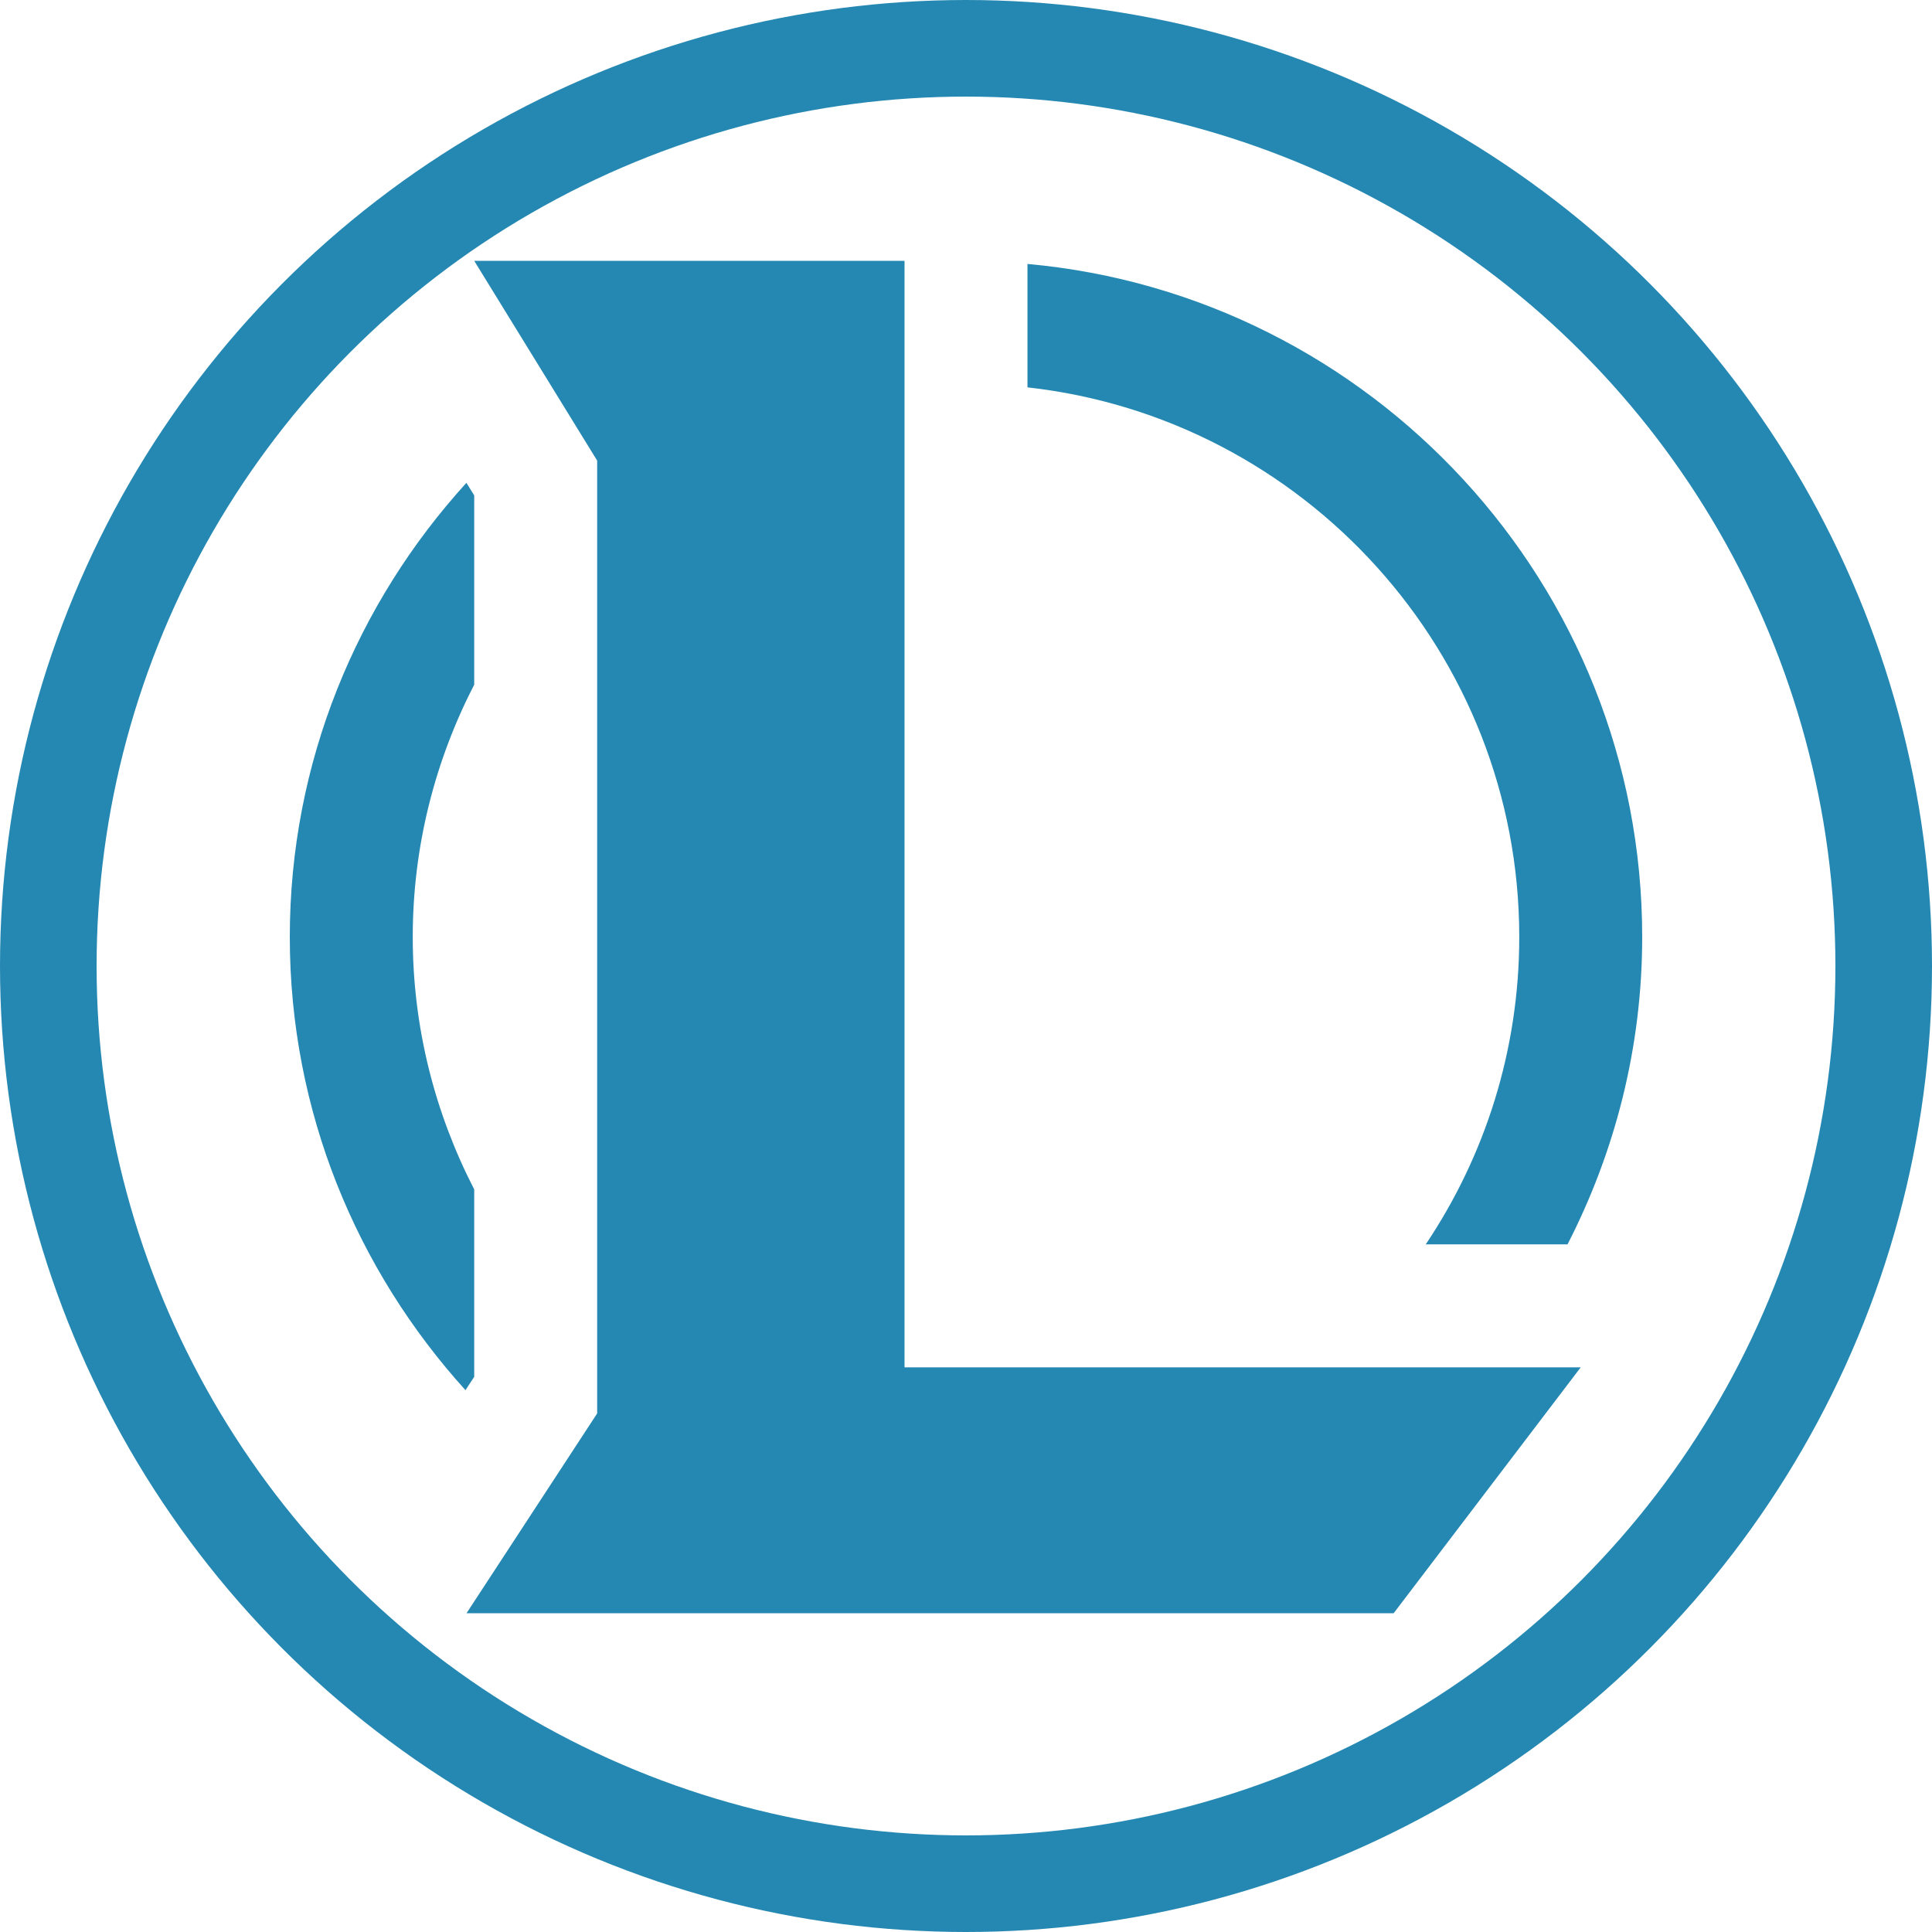 <svg width="200" height="200" viewBox="0 0 200 200" fill="none" xmlns="http://www.w3.org/2000/svg">
<path d="M49.091 27L61.818 47.682V146.318L48.295 167H144.272L163.636 141.545H93.636V27H49.091ZM106.364 27.323V40.1C134.955 43.276 157.273 67.568 157.273 97C157.273 108.766 153.7 119.712 147.591 128.818H162.269C167.176 119.26 170 108.461 170 97C170 60.549 141.987 30.549 106.364 27.323ZM48.283 49.981C36.962 62.422 30 78.895 30 97C30 115.054 36.926 131.479 48.184 143.907L49.091 142.527V123.126C45.05 115.279 42.727 106.412 42.727 97C42.727 87.588 45.05 78.721 49.091 70.874V51.286L48.283 49.981Z" fill="#2588B2"/>
<circle cx="100" cy="100" r="95" stroke="#2588B2" stroke-width="10"/>
</svg>
